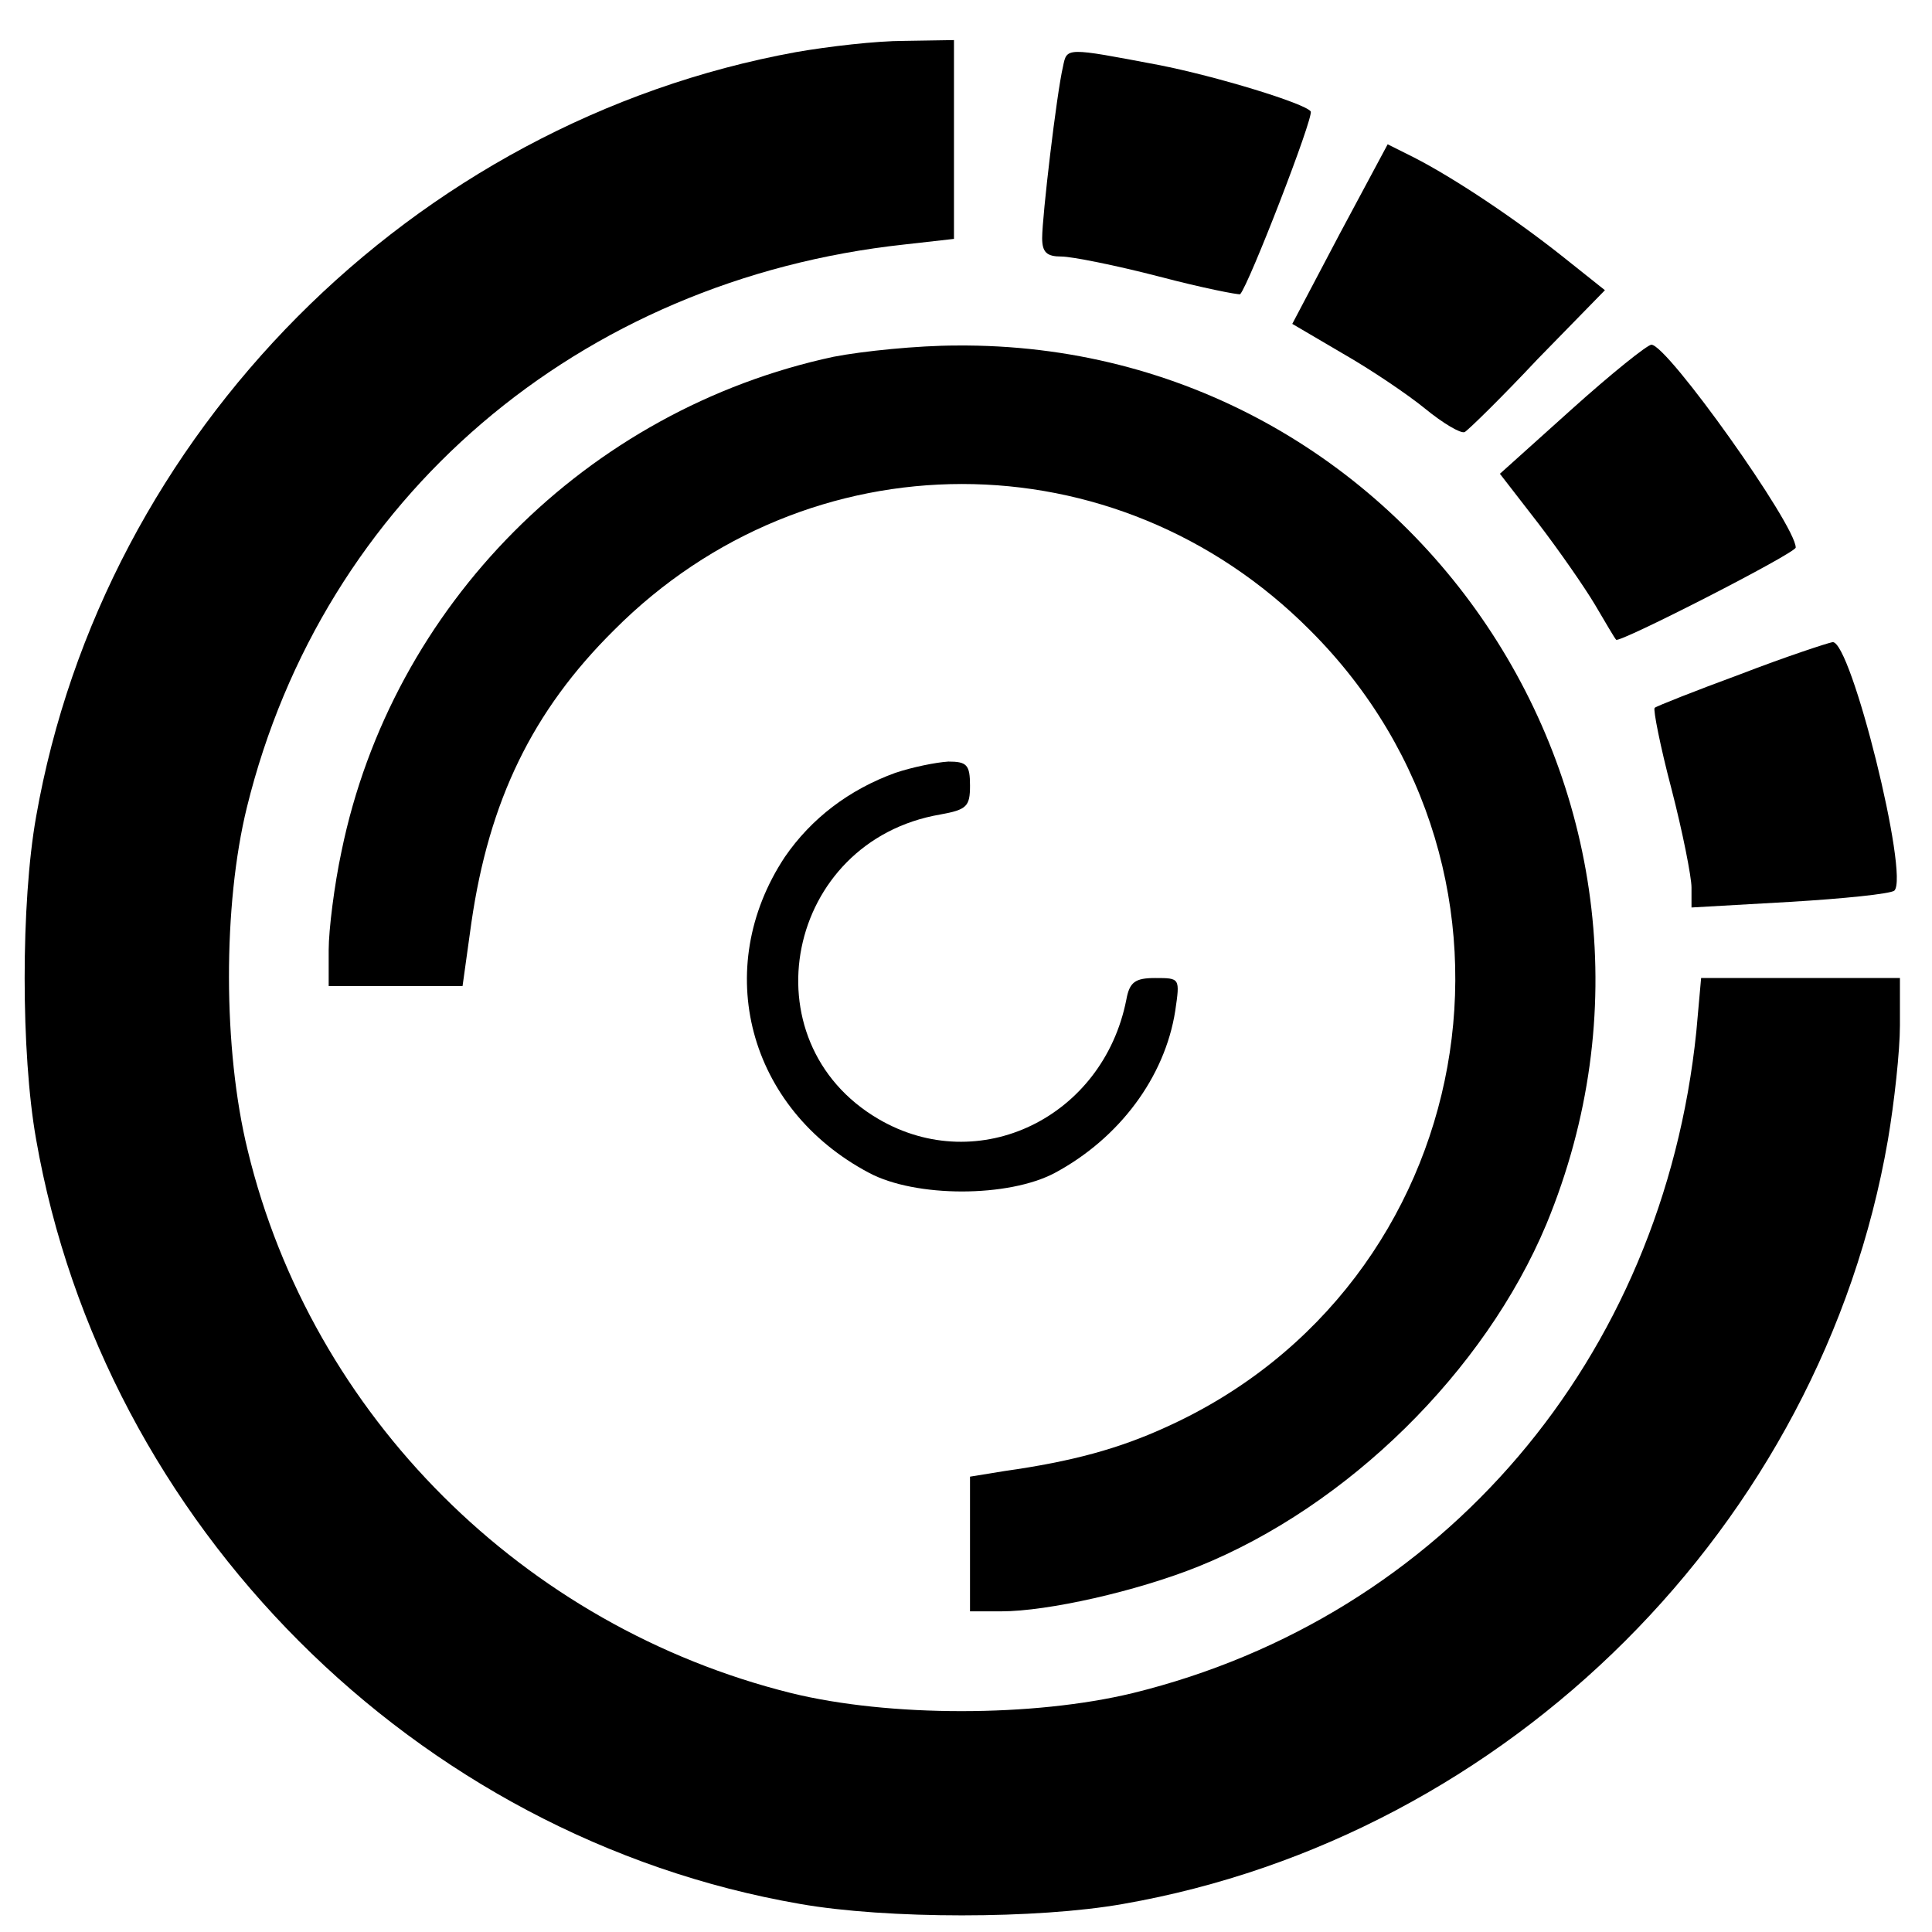 <?xml version="1.0" standalone="no"?>
<!DOCTYPE svg PUBLIC "-//W3C//DTD SVG 20010904//EN"
 "http://www.w3.org/TR/2001/REC-SVG-20010904/DTD/svg10.dtd">
<svg version="1.0" xmlns="http://www.w3.org/2000/svg"
 width="241pt" height="241pt" viewBox="0 0 241 241"
 preserveAspectRatio="xMidYMid meet">
<g transform="translate(0,241) scale(0.1,-0.1)"
fill="#000000" stroke="none">
<path d="M993 2345 c-478 -87 -864 -475 -948 -954 -19 -107 -19 -295 0 -402
84 -481 473 -871 953 -954 108 -19 296 -19 403 0 481 84 871 473 954 953 8 47
15 111 15 143 l0 59 -124 0 -124 0 -6 -67 c-42 -408 -316 -730 -703 -825 -124
-30 -304 -30 -426 0 -334 83 -598 346 -678 677 -31 126 -31 306 -1 428 95 386
414 658 820 702 l62 7 0 124 0 124 -62 -1 c-35 0 -95 -7 -135 -14z"/>
<path d="M1326 2327 c-8 -34 -26 -187 -26 -214 0 -18 6 -23 24 -23 13 0 68
-11 122 -25 53 -14 99 -23 101 -22 11 12 92 221 88 228 -7 10 -118 44 -190 58
-116 22 -114 22 -119 -2z"/>
<path d="M1671 2118 l-59 -112 63 -37 c35 -20 81 -51 103 -69 22 -18 44 -31
49 -29 4 2 46 43 91 91 l84 86 -54 43 c-58 46 -134 97 -185 123 l-32 16 -60
-112z"/>
<path d="M1040 1965 c-308 -66 -551 -310 -614 -617 -9 -42 -16 -98 -16 -123
l0 -45 83 0 84 0 11 79 c22 152 76 264 178 365 242 243 626 243 868 0 305
-304 212 -817 -179 -994 -59 -27 -117 -43 -202 -55 l-43 -7 0 -84 0 -84 39 0
c58 0 169 25 246 56 186 75 357 243 434 427 217 525 -170 1101 -736 1096 -48
0 -117 -7 -153 -14z"/>
<path d="M1960 1899 l-89 -80 48 -62 c26 -34 58 -80 71 -102 13 -22 24 -41 26
-43 3 -5 224 108 224 115 0 28 -160 253 -180 253 -5 0 -50 -36 -100 -81z"/>
<path d="M2171 1569 c-57 -21 -105 -40 -107 -42 -2 -2 7 -48 21 -101 14 -54
25 -110 25 -123 l0 -25 123 7 c67 4 125 10 130 14 19 18 -54 312 -77 310 -6
-1 -58 -18 -115 -40z"/>
<path d="M1117 1446 c-58 -21 -105 -57 -138 -105 -92 -139 -46 -314 105 -394
58 -31 174 -31 232 0 80 43 137 119 150 202 6 41 6 41 -25 41 -25 0 -32 -5
-36 -27 -29 -147 -184 -222 -309 -149 -166 97 -116 347 77 380 33 6 37 10 37
36 0 26 -4 30 -27 30 -16 -1 -45 -7 -66 -14z"/>
</g>
</svg>
